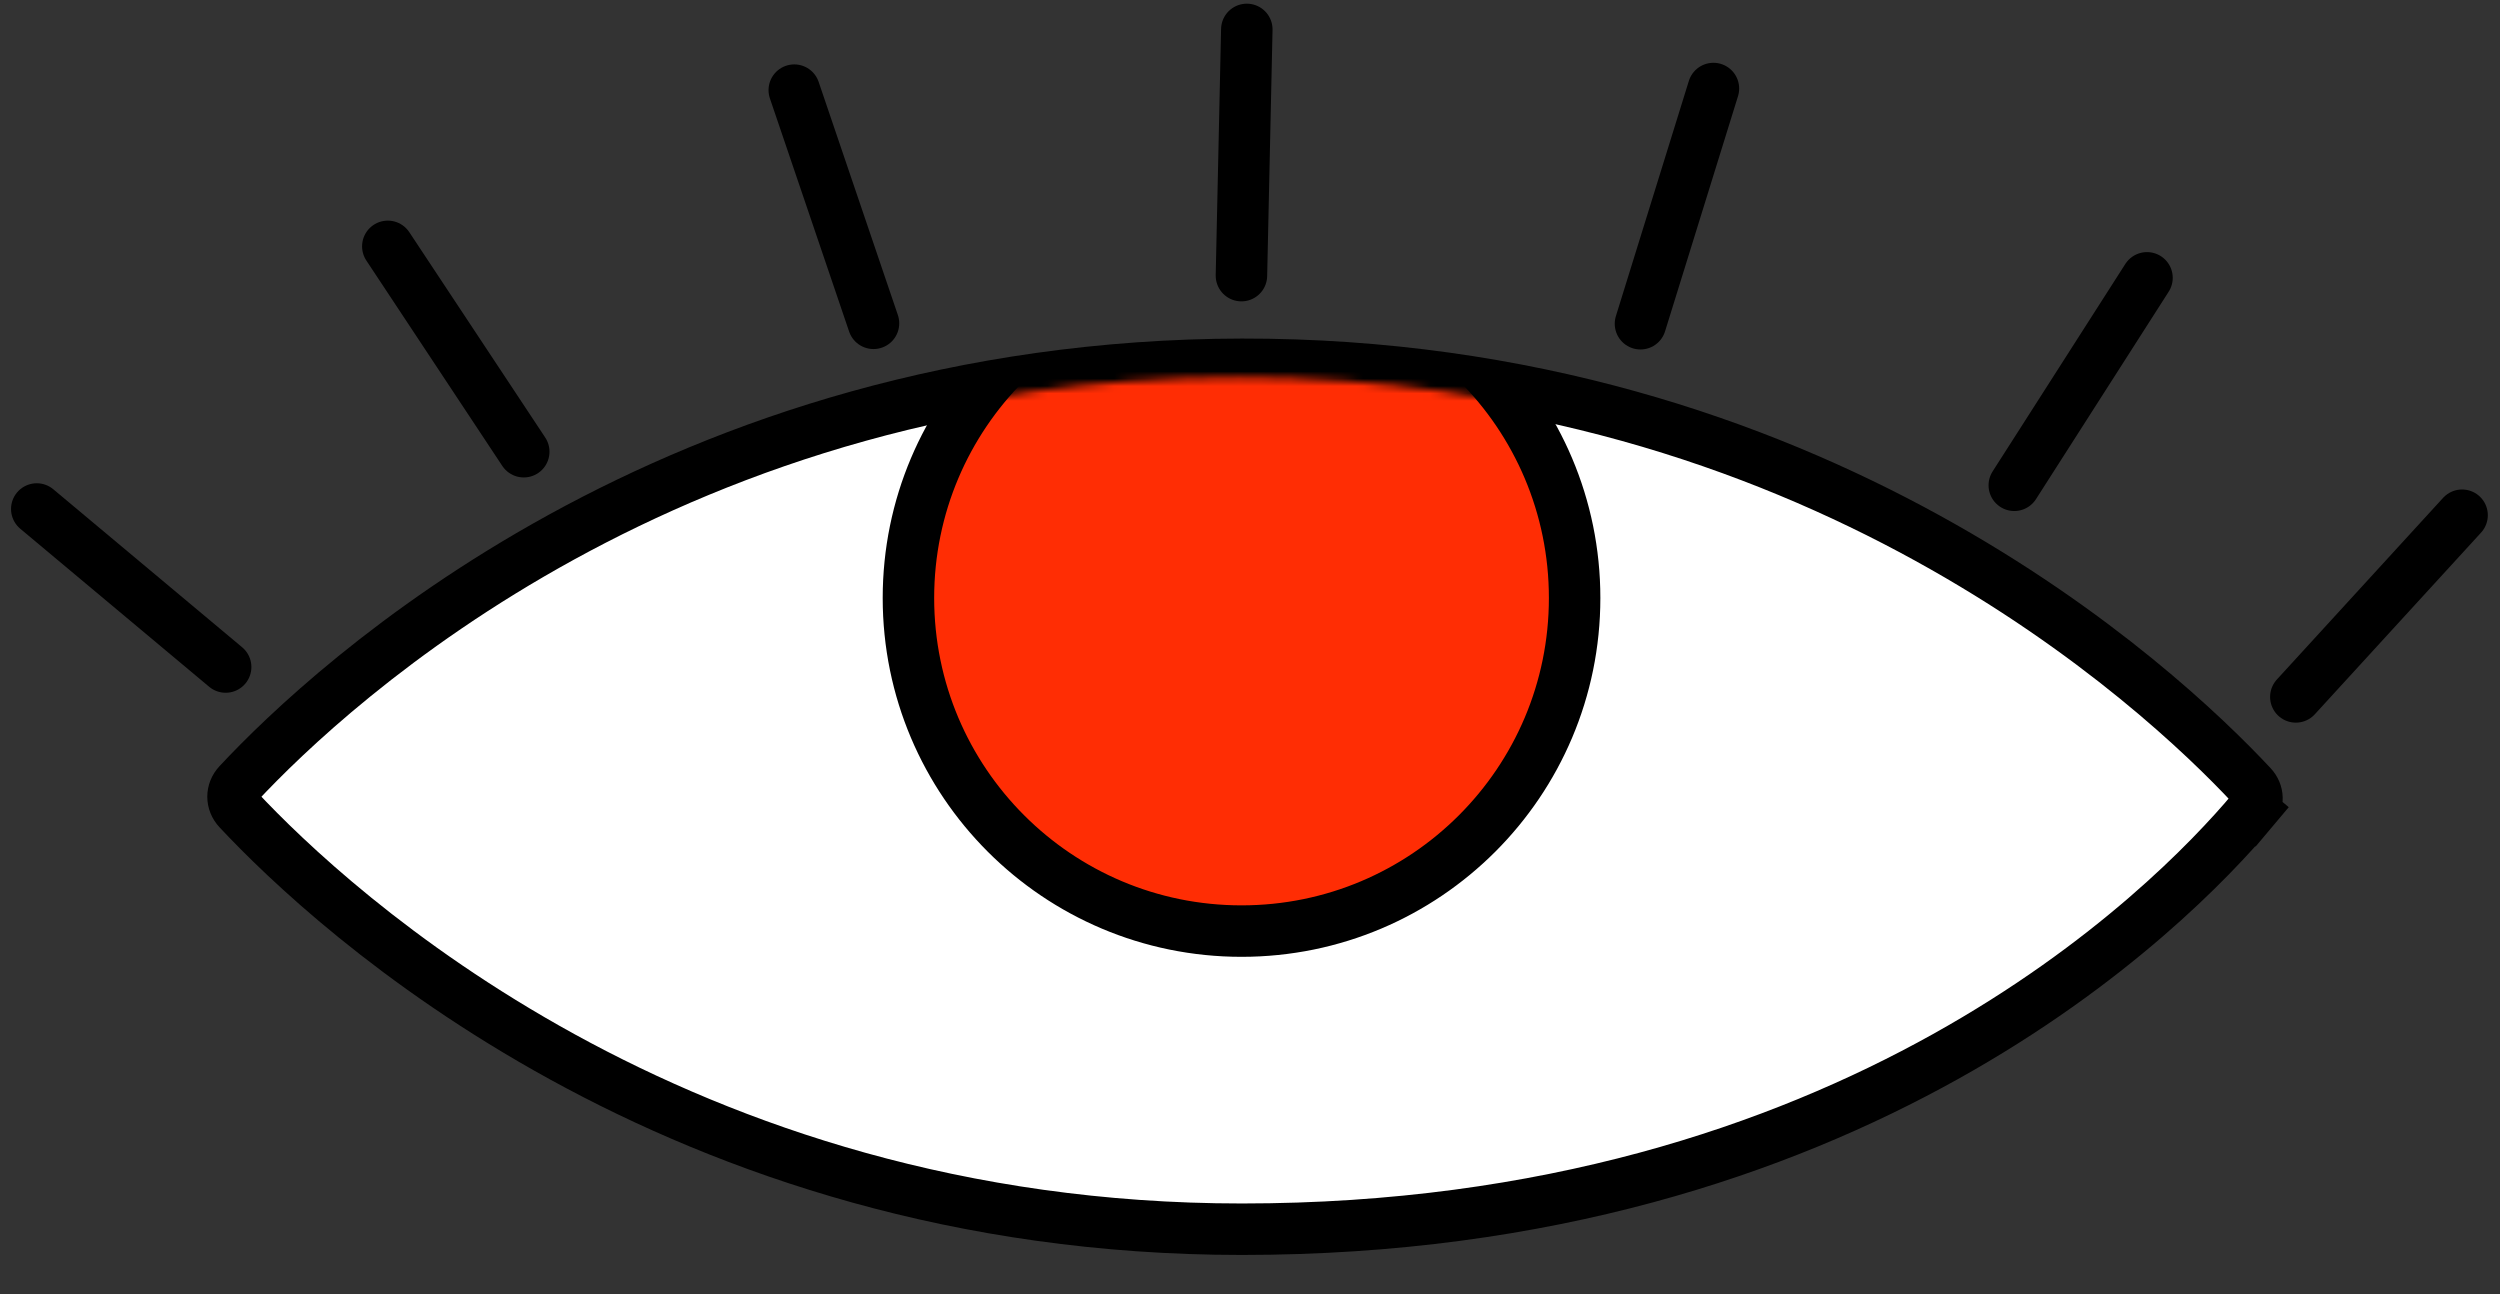 <svg width="340" height="176" viewBox="0 0 340 176" fill="none" xmlns="http://www.w3.org/2000/svg">
<rect x="0" y="0" width="340" height="176" fill="#333333" stroke="none"/>
<path d="M306.242 106.858C307.152 107.833 307.182 109.197 306.338 110.2L309.016 112.454L306.338 110.2C295.066 123.591 252.021 167.173 168.888 167.173C91.815 167.173 45.147 123.741 32.416 110.127C31.45 109.093 31.45 107.616 32.413 106.584C45.1 92.992 91.607 49.666 168.893 49.543C246.721 49.419 293.803 93.533 306.242 106.858Z" fill="white" stroke="black" stroke-width="7"/>
<path d="M5 69.223C15.032 77.616 30.689 90.715 30.689 90.715" stroke="black" stroke-width="7" stroke-linecap="round" stroke-linejoin="round"/>
<path d="M52.742 33.504C59.962 44.411 71.231 61.433 71.231 61.433" stroke="black" stroke-width="7" stroke-linecap="round" stroke-linejoin="round"/>
<path d="M108.02 12.258C112.228 24.643 118.796 43.971 118.796 43.971" stroke="black" stroke-width="7" stroke-linecap="round" stroke-linejoin="round"/>
<path d="M233.027 12.039C229.152 24.532 223.103 44.029 223.103 44.029" stroke="black" stroke-width="7" stroke-linecap="round" stroke-linejoin="round"/>
<path d="M169.566 4C169.281 17.077 168.835 37.486 168.835 37.486" stroke="black" stroke-width="7" stroke-linecap="round" stroke-linejoin="round"/>
<path d="M291.992 37.785C284.944 48.804 273.943 66 273.943 66" stroke="black" stroke-width="7" stroke-linecap="round" stroke-linejoin="round"/>
<path d="M334.844 70.07C326.013 79.72 312.232 94.78 312.232 94.78" stroke="black" stroke-width="7" stroke-linecap="round" stroke-linejoin="round"/>
<mask id="mask0" mask-type="alpha" maskUnits="userSpaceOnUse" x="27" y="51" width="283" height="125">
<path d="M308.058 109.724C310.169 111.985 310.266 115.342 308.273 117.708C296.596 131.58 252.656 175.927 168.145 175.927C89.684 175.927 42.155 131.714 29.118 117.771C26.895 115.394 26.892 111.829 29.112 109.45C42.111 95.524 89.478 51.423 168.145 51.297C247.371 51.171 295.316 96.074 308.058 109.724Z" fill="#171516"/>
</mask>
<g mask="url(#mask0)">
<circle cx="168.848" cy="81.328" r="45.301" fill="#FF2D04" stroke="black" stroke-width="7"/>
</g>
</svg>
